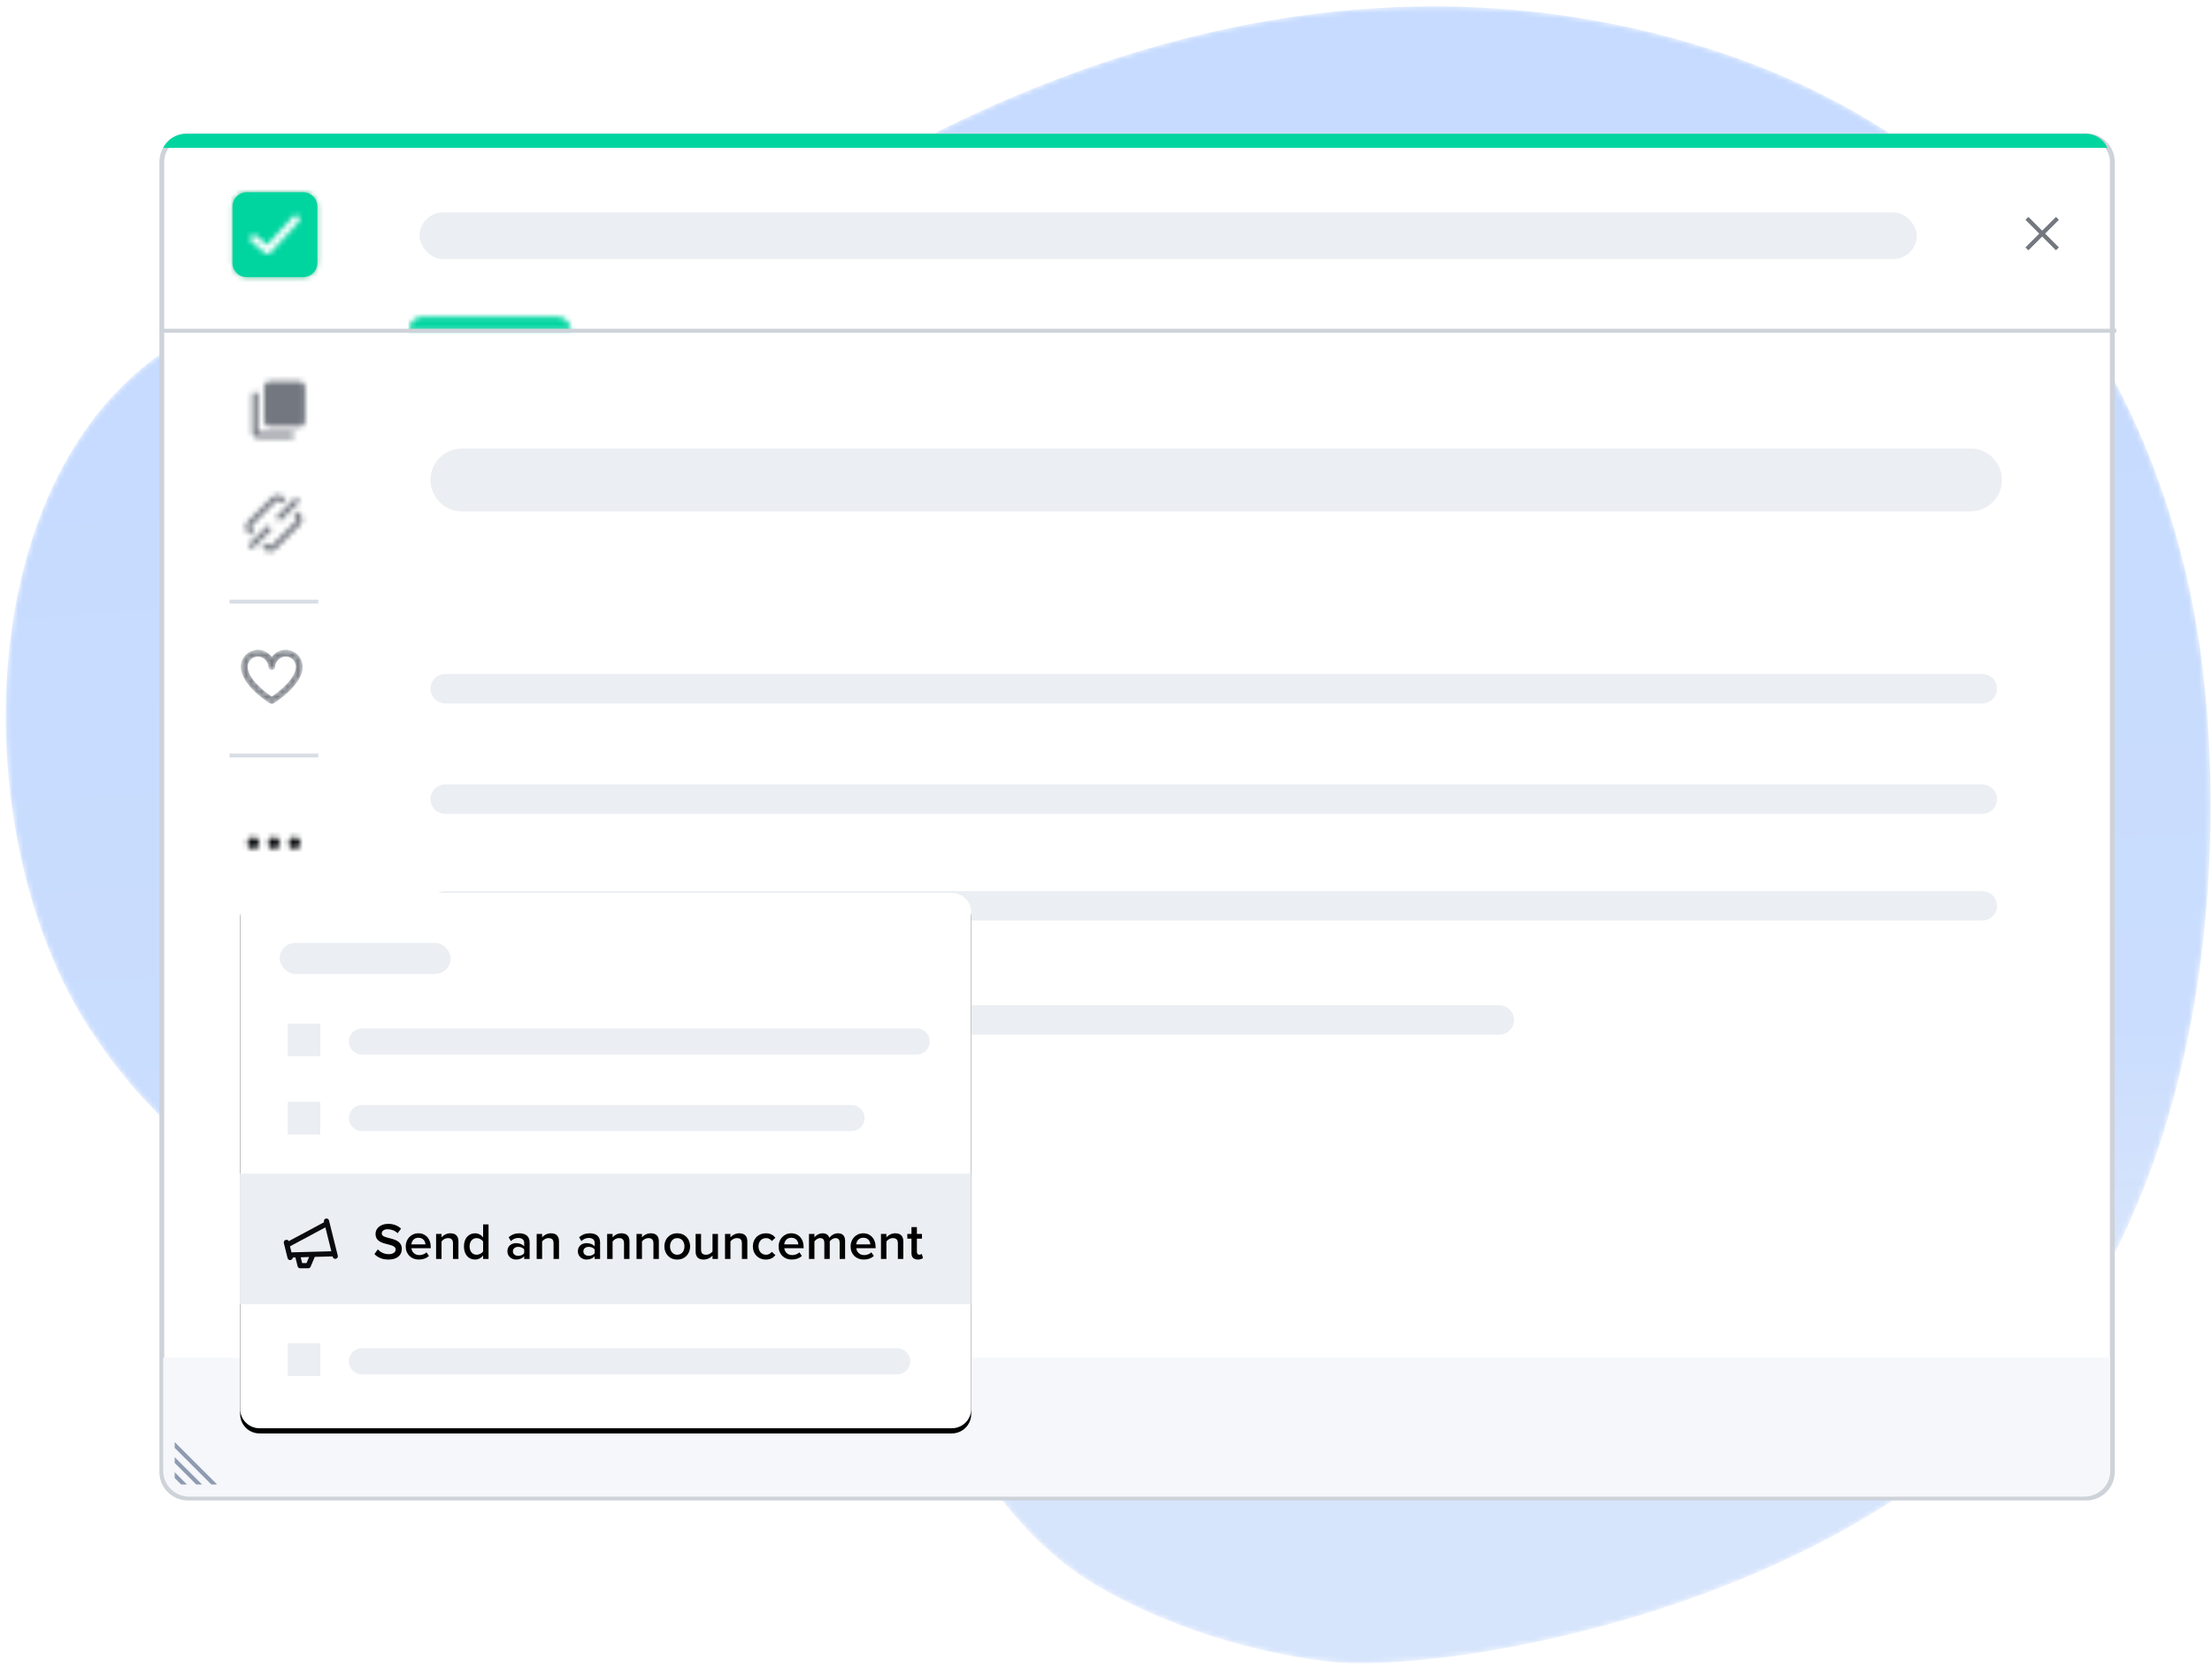 <svg width="427" height="322" viewBox="0 0 427 322" fill="none" xmlns="http://www.w3.org/2000/svg">
<mask id="mask0_113_1197" style="mask-type:alpha" maskUnits="userSpaceOnUse" x="1" y="1" width="426" height="321">
<path d="M151.072 42.739C172.687 28.654 244.183 -16.276 327.297 8.605C410.412 33.486 422.504 108.739 424.949 127C429.068 157.756 429.03 223.008 391.715 266.905C354.401 310.802 278.355 323.348 256.165 320.693C241.053 318.884 224.329 313.613 211.186 305.737C195.516 296.345 187.242 280.717 177.324 265.948C160.563 240.988 135.483 241.05 107.927 241.869C69.442 243.014 38.123 230.838 17.099 198.25C-10.889 154.868 -5.022 65.752 57.836 58.393C72.083 56.725 85.658 59.537 99.79 59.405" fill="white"/>
</mask>
<g mask="url(#mask0_113_1197)">
<path fill-rule="evenodd" clip-rule="evenodd" d="M327.297 8.605C244.183 -16.276 172.687 28.654 151.072 42.739C135.664 52.78 118.388 59.231 99.79 59.405C85.658 59.537 72.083 56.725 57.836 58.393C-5.022 65.752 -10.889 154.868 17.099 198.25C38.123 230.838 69.442 243.014 107.927 241.869C135.483 241.05 160.563 240.988 177.324 265.948C187.242 280.717 195.516 296.345 211.186 305.737C224.329 313.613 241.053 318.884 256.165 320.693C278.355 323.348 354.401 310.802 391.715 266.905C429.03 223.008 429.068 157.756 424.949 127C422.504 108.739 410.412 33.486 327.297 8.605Z" fill="url(#paint0_linear_113_1197)"/>
</g>
<path fill-rule="evenodd" clip-rule="evenodd" d="M36.28 289.156H402.718C405.502 289.156 407.758 286.9 407.758 284.116V31.24C407.758 28.456 405.502 26.2 402.718 26.2H36.28C33.496 26.2 31.24 28.456 31.24 31.24V284.116C31.24 286.9 33.496 289.156 36.28 289.156Z" fill="white" stroke="#CED2D9" stroke-width="0.933"/>
<path fill-rule="evenodd" clip-rule="evenodd" d="M32.009 64.456H406.882V31.24C406.882 28.456 404.626 26.2 401.842 26.2H37.049C34.266 26.2 32.009 28.456 32.009 31.24V64.456Z" fill="white"/>
<path fill-rule="evenodd" clip-rule="evenodd" d="M31.492 28.55H406.809C406.092 26.894 404.46 25.822 402.655 25.822H35.901C34.033 25.822 32.325 26.878 31.492 28.55Z" fill="#00D5A0"/>
<mask id="mask1_113_1197" style="mask-type:alpha" maskUnits="userSpaceOnUse" x="78" y="61" width="33" height="3">
<path d="M81.596 61.104C80.088 61.104 78.867 62.325 78.867 63.832H110.248C110.248 62.325 109.026 61.104 107.518 61.104H81.596Z" fill="white"/>
</mask>
<g mask="url(#mask1_113_1197)">
<path fill-rule="evenodd" clip-rule="evenodd" d="M78.83 67.386H117.315V57.553H78.83V67.386Z" fill="#00D5A0"/>
</g>
<path d="M31.24 63.833H408.146" stroke="#CED2D9" stroke-width="0.759" stroke-linecap="square"/>
<mask id="mask2_113_1197" style="mask-type:alpha" maskUnits="userSpaceOnUse" x="44" y="37" width="18" height="17">
<path d="M47.613 37.114C46.105 37.114 44.885 38.337 44.885 39.844V50.758C44.885 52.266 46.105 53.488 47.613 53.488H58.527C60.035 53.488 61.257 52.266 61.257 50.758V39.844C61.257 38.337 60.035 37.114 58.527 37.114H47.613Z" fill="white"/>
</mask>
<g mask="url(#mask2_113_1197)">
<path fill-rule="evenodd" clip-rule="evenodd" d="M41.332 57.039H64.809V33.562H41.332V57.039Z" fill="#4ABB8F"/>
</g>
<path fill-rule="evenodd" clip-rule="evenodd" d="M36.533 288.886H402.311C405.094 288.886 407.351 286.63 407.351 283.846V262.048H31.493V283.846C31.493 286.63 33.749 288.886 36.533 288.886Z" fill="#F5F7FA"/>
<path fill-rule="evenodd" clip-rule="evenodd" d="M33.721 279.466L40.798 286.535H41.917L33.721 278.349V279.466ZM33.721 282.376L37.884 286.535H39.003L33.721 281.26V282.376ZM33.721 285.288L34.969 286.535H36.088L33.721 284.171V285.288Z" fill="#8E9BB1"/>
<path fill-rule="evenodd" clip-rule="evenodd" d="M47.613 37.115H58.528C60.035 37.115 61.257 38.337 61.257 39.844V50.758C61.257 52.266 60.035 53.487 58.528 53.487H47.613C46.106 53.487 44.884 52.266 44.884 50.758V39.844C44.884 38.337 46.106 37.115 47.613 37.115Z" fill="#00D5A0"/>
<mask id="mask3_113_1197" style="mask-type:alpha" maskUnits="userSpaceOnUse" x="48" y="41" width="10" height="9">
<path d="M57.11 41.55C56.928 41.555 56.752 41.638 56.624 41.778C54.878 43.634 53.287 45.464 51.591 47.291L49.443 45.471C49.297 45.347 49.111 45.29 48.924 45.311C48.737 45.334 48.567 45.432 48.449 45.587C48.205 45.911 48.255 46.383 48.56 46.642L51.21 48.889C51.492 49.129 51.9 49.103 52.153 48.831C54.052 46.813 55.76 44.824 57.629 42.838C57.84 42.621 57.904 42.29 57.789 42.004C57.677 41.727 57.42 41.549 57.139 41.549C57.13 41.549 57.12 41.55 57.11 41.55Z" fill="white"/>
</mask>
<g mask="url(#mask3_113_1197)">
<path fill-rule="evenodd" clip-rule="evenodd" d="M44.743 52.604H61.397V37.997H44.743V52.604Z" fill="white"/>
</g>
<path fill-rule="evenodd" clip-rule="evenodd" d="M394.216 44.574L391.549 41.908L391.032 42.425L393.698 45.09L391.032 47.758L391.549 48.274L394.216 45.608L396.881 48.274L397.399 47.758L394.732 45.09L397.399 42.425L396.881 41.908L394.216 44.574Z" fill="#767576"/>
<path fill-rule="evenodd" clip-rule="evenodd" d="M394.216 44.574L391.549 41.908L391.032 42.425L393.698 45.09L391.032 47.758L391.549 48.274L394.216 45.608L396.881 48.274L397.399 47.758L394.732 45.09L397.399 42.425L396.881 41.908L394.216 44.574Z" fill="#737880"/>
<path fill-rule="evenodd" clip-rule="evenodd" d="M85.941 135.779H382.658C384.227 135.779 385.499 134.507 385.499 132.937C385.499 131.368 384.227 130.096 382.658 130.096H85.941C84.372 130.096 83.099 131.368 83.099 132.937C83.099 134.507 84.372 135.779 85.941 135.779Z" fill="#EBEEF2"/>
<path fill-rule="evenodd" clip-rule="evenodd" d="M89.166 98.704H380.38C383.73 98.704 386.446 95.987 386.446 92.637C386.446 89.286 383.73 86.57 380.38 86.57H89.166C85.816 86.57 83.099 89.286 83.099 92.637C83.099 95.987 85.816 98.704 89.166 98.704Z" fill="#EBEEF2"/>
<path fill-rule="evenodd" clip-rule="evenodd" d="M85.941 157.091H382.658C384.227 157.091 385.499 155.819 385.499 154.249C385.499 152.68 384.227 151.408 382.658 151.408H85.941C84.372 151.408 83.099 152.68 83.099 154.249C83.099 155.819 84.372 157.091 85.941 157.091Z" fill="#EBEEF2"/>
<path fill-rule="evenodd" clip-rule="evenodd" d="M85.941 177.693H382.658C384.227 177.693 385.499 176.421 385.499 174.852C385.499 173.282 384.227 172.01 382.658 172.01H85.941C84.372 172.01 83.099 173.282 83.099 174.852C83.099 176.421 84.372 177.693 85.941 177.693Z" fill="#EBEEF2"/>
<path fill-rule="evenodd" clip-rule="evenodd" d="M85.941 199.717H289.418C290.987 199.717 292.259 198.444 292.259 196.875C292.259 195.306 290.987 194.033 289.418 194.033H85.941C84.372 194.033 83.099 195.306 83.099 196.875C83.099 198.444 84.372 199.717 85.941 199.717Z" fill="#EBEEF2"/>
<path d="M61.063 145.824H44.691" stroke="#D9DEE5" stroke-width="0.759" stroke-linecap="square"/>
<path d="M61.063 116.128H44.691" stroke="#D9DEE5" stroke-width="0.759" stroke-linecap="square"/>
<mask id="mask4_113_1197" style="mask-type:alpha" maskUnits="userSpaceOnUse" x="48" y="73" width="11" height="12">
<path d="M52.106 73.622C51.479 73.622 50.968 74.112 50.968 74.714V81.262C50.968 81.864 51.479 82.353 52.106 82.353H57.79C58.417 82.353 58.927 81.864 58.927 81.262V74.714C58.927 74.168 58.358 73.622 57.79 73.622H52.106ZM52.106 81.262H57.79V74.714H52.106V81.262ZM48.694 75.805V83.445C48.694 84.047 49.204 84.537 49.831 84.537H56.653V83.445H49.831V75.805H48.694Z" fill="white"/>
</mask>
<g mask="url(#mask4_113_1197)">
<path fill-rule="evenodd" clip-rule="evenodd" d="M45.142 88.089H62.479V70.07H45.142V88.089Z" fill="#405880"/>
<path fill-rule="evenodd" clip-rule="evenodd" d="M43.437 89.311H64.042V68.705H43.437V89.311Z" fill="#737880"/>
</g>
<mask id="mask5_113_1197" style="mask-type:alpha" maskUnits="userSpaceOnUse" x="47" y="95" width="12" height="12">
<path d="M52.494 96.017L47.895 100.615C47.262 101.251 47.262 102.282 47.895 102.915L48.279 103.299L49.044 102.532L48.661 102.15C48.449 101.939 48.449 101.594 48.661 101.382L53.26 96.784C53.362 96.681 53.498 96.625 53.643 96.625C53.79 96.625 53.924 96.681 54.027 96.784L54.411 97.167L55.176 96.401L54.794 96.017C54.487 95.711 54.065 95.557 53.643 95.557C53.221 95.557 52.8 95.711 52.494 96.017ZM53.26 99.85L54.026 100.617L57.859 96.785L57.092 96.017L53.26 99.85ZM56.708 99.468L57.092 99.851C57.195 99.953 57.251 100.089 57.251 100.233C57.251 100.377 57.194 100.514 57.092 100.617L52.494 105.216C52.289 105.42 51.931 105.42 51.727 105.216L51.344 104.833L50.578 105.599L50.961 105.981C51.269 106.289 51.676 106.458 52.111 106.458C52.545 106.458 52.953 106.289 53.26 105.981L57.859 101.383C58.166 101.075 58.334 100.668 58.334 100.233C58.334 99.799 58.166 99.391 57.859 99.085L57.475 98.702L56.708 99.468ZM47.895 105.215L48.66 105.981L52.493 102.149L51.727 101.382L47.895 105.215Z" fill="white"/>
</mask>
<g mask="url(#mask5_113_1197)">
<path fill-rule="evenodd" clip-rule="evenodd" d="M43.868 110.01H61.887V92.005H43.868V110.01Z" fill="#767576"/>
<path fill-rule="evenodd" clip-rule="evenodd" d="M42.504 111.246H63.109V90.641H42.504V111.246Z" fill="#737880"/>
</g>
<mask id="mask6_113_1197" style="mask-type:alpha" maskUnits="userSpaceOnUse" x="47" y="161" width="11" height="3">
<path d="M56.052 161.935C55.609 162.378 55.609 163.099 56.052 163.542C56.497 163.986 57.217 163.986 57.661 163.542C58.105 163.099 58.105 162.378 57.661 161.935C57.438 161.713 57.148 161.602 56.856 161.602C56.565 161.602 56.275 161.713 56.052 161.935ZM52.074 161.935C51.629 162.378 51.629 163.099 52.074 163.542C52.517 163.986 53.236 163.986 53.681 163.542C54.126 163.099 54.126 162.378 53.681 161.935C53.459 161.713 53.168 161.602 52.877 161.602C52.587 161.602 52.295 161.713 52.074 161.935ZM48.094 161.935C47.649 162.378 47.649 163.099 48.094 163.542C48.539 163.986 49.258 163.986 49.702 163.542C50.146 163.099 50.146 162.378 49.702 161.935C49.48 161.713 49.189 161.602 48.898 161.602C48.607 161.602 48.316 161.713 48.094 161.935Z" fill="white"/>
</mask>
<g mask="url(#mask6_113_1197)">
<path fill-rule="evenodd" clip-rule="evenodd" d="M44.209 167.428H61.546V158.05H44.209V167.428Z" fill="#767576"/>
<path fill-rule="evenodd" clip-rule="evenodd" d="M42.504 172.97H63.109V152.365H42.504V172.97Z" fill="#090B0E"/>
</g>
<mask id="mask7_113_1197" style="mask-type:alpha" maskUnits="userSpaceOnUse" x="46" y="125" width="13" height="11">
<path d="M49.808 126.731C48.711 126.731 47.817 127.61 47.817 128.691C47.817 130.888 50.899 133.4 52.463 134.444C54.028 133.4 57.109 130.888 57.109 128.691C57.109 127.61 56.216 126.731 55.118 126.731C53.997 126.731 53.127 127.785 53.127 128.691C53.127 129.052 52.83 129.344 52.463 129.344C52.097 129.344 51.8 129.052 51.8 128.691C51.8 127.785 50.929 126.731 49.808 126.731ZM52.463 135.878C52.341 135.878 52.219 135.844 52.111 135.778C51.882 135.637 46.49 132.279 46.49 128.691C46.49 126.89 47.979 125.424 49.808 125.424C50.866 125.424 51.847 125.971 52.463 126.783C53.08 125.971 54.06 125.424 55.118 125.424C56.948 125.424 58.437 126.89 58.437 128.691C58.437 132.279 53.045 135.637 52.815 135.778C52.708 135.844 52.585 135.878 52.463 135.878Z" fill="white"/>
</mask>
<g mask="url(#mask7_113_1197)">
<path d="M49.808 126.731C48.711 126.731 47.817 127.61 47.817 128.691C47.817 130.888 50.899 133.4 52.463 134.444C54.028 133.4 57.109 130.888 57.109 128.691C57.109 127.61 56.216 126.731 55.118 126.731C53.997 126.731 53.127 127.785 53.127 128.691C53.127 129.052 52.83 129.344 52.463 129.344C52.097 129.344 51.8 129.052 51.8 128.691C51.8 127.785 50.929 126.731 49.808 126.731ZM52.463 135.878C52.341 135.878 52.219 135.844 52.111 135.778C51.882 135.637 46.49 132.279 46.49 128.691C46.49 126.89 47.979 125.424 49.808 125.424C50.866 125.424 51.847 125.971 52.463 126.783C53.08 125.971 54.06 125.424 55.118 125.424C56.948 125.424 58.437 126.89 58.437 128.691C58.437 132.279 53.045 135.637 52.815 135.778C52.708 135.844 52.585 135.878 52.463 135.878Z" fill="#737880"/>
</g>
<g filter="url(#filter0_d_113_1197)">
<path d="M183.747 172.36H50.093C48.032 172.36 46.36 174.032 46.36 176.093V271.947C46.36 274.009 48.032 275.68 50.093 275.68H183.747C185.809 275.68 187.48 274.009 187.48 271.947V176.093C187.48 174.032 185.809 172.36 183.747 172.36Z" fill="black"/>
</g>
<path d="M183.747 172.36H50.093C48.032 172.36 46.36 174.032 46.36 176.093V271.947C46.36 274.009 48.032 275.68 50.093 275.68H183.747C185.809 275.68 187.48 274.009 187.48 271.947V176.093C187.48 174.032 185.809 172.36 183.747 172.36Z" fill="white"/>
<path d="M57.191 186.925V181.58L59.339 186.242H60.084L62.236 181.545V186.925H62.946V180.751H61.865L59.713 185.417L57.557 180.751H56.481V186.925H57.191ZM66.487 187.009C66.802 187.009 67.093 186.954 67.362 186.843C67.632 186.733 67.864 186.581 68.059 186.387C68.255 186.193 68.408 185.963 68.52 185.697C68.632 185.431 68.688 185.143 68.688 184.835C68.688 184.526 68.632 184.239 68.52 183.975C68.408 183.71 68.255 183.481 68.059 183.287C67.864 183.093 67.632 182.941 67.362 182.83C67.093 182.72 66.802 182.665 66.487 182.665C66.172 182.665 65.881 182.72 65.614 182.83C65.346 182.941 65.114 183.093 64.917 183.287C64.72 183.481 64.567 183.71 64.456 183.975C64.346 184.239 64.291 184.526 64.291 184.835C64.291 185.143 64.346 185.431 64.456 185.697C64.567 185.963 64.72 186.193 64.917 186.387C65.114 186.581 65.346 186.733 65.614 186.843C65.881 186.954 66.172 187.009 66.487 187.009ZM66.487 186.391C66.269 186.391 66.068 186.352 65.883 186.275C65.698 186.197 65.537 186.089 65.4 185.95C65.263 185.812 65.156 185.648 65.078 185.459C65 185.269 64.961 185.061 64.961 184.835C64.961 184.611 65 184.404 65.078 184.213C65.156 184.022 65.263 183.858 65.4 183.721C65.537 183.584 65.698 183.477 65.883 183.399C66.068 183.321 66.269 183.282 66.487 183.282C66.702 183.282 66.902 183.321 67.089 183.399C67.276 183.477 67.437 183.584 67.574 183.721C67.711 183.858 67.818 184.022 67.896 184.213C67.974 184.404 68.013 184.611 68.013 184.835C68.013 185.061 67.974 185.269 67.896 185.459C67.818 185.648 67.711 185.812 67.574 185.95C67.437 186.089 67.276 186.197 67.089 186.275C66.902 186.352 66.702 186.391 66.487 186.391ZM70.571 186.925V184.588C70.571 184.391 70.599 184.212 70.654 184.052C70.71 183.892 70.787 183.755 70.886 183.642C70.984 183.529 71.102 183.441 71.239 183.379C71.376 183.318 71.526 183.287 71.691 183.287C71.814 183.287 71.94 183.301 72.068 183.329C72.196 183.357 72.311 183.399 72.414 183.454L72.573 182.806C72.461 182.756 72.343 182.72 72.218 182.698C72.093 182.676 71.956 182.665 71.805 182.665C71.547 182.665 71.312 182.723 71.1 182.839C70.888 182.955 70.71 183.121 70.566 183.335V182.749H69.914V186.925H70.571ZM75.192 187.009C75.345 187.009 75.497 186.999 75.647 186.978C75.797 186.957 75.943 186.921 76.085 186.87C76.228 186.818 76.368 186.751 76.507 186.667C76.645 186.583 76.778 186.48 76.908 186.356L76.555 185.906C76.376 186.071 76.175 186.2 75.953 186.292C75.731 186.385 75.491 186.431 75.232 186.431C75.044 186.431 74.865 186.402 74.696 186.345C74.527 186.288 74.377 186.202 74.244 186.087C74.112 185.972 74.003 185.831 73.918 185.662C73.833 185.493 73.778 185.295 73.755 185.068H77.102C77.111 184.995 77.115 184.913 77.115 184.821C77.112 184.504 77.061 184.213 76.963 183.948C76.865 183.684 76.729 183.457 76.555 183.267C76.382 183.077 76.175 182.93 75.936 182.824C75.696 182.718 75.435 182.665 75.153 182.665C74.856 182.665 74.581 182.719 74.328 182.826C74.075 182.933 73.856 183.082 73.671 183.274C73.486 183.465 73.341 183.693 73.237 183.959C73.132 184.225 73.08 184.519 73.08 184.839C73.08 185.163 73.132 185.457 73.237 185.723C73.341 185.989 73.487 186.218 73.673 186.409C73.86 186.6 74.083 186.748 74.341 186.852C74.6 186.957 74.884 187.009 75.192 187.009ZM76.445 184.535H73.764C73.79 184.347 73.841 184.174 73.916 184.017C73.991 183.859 74.086 183.724 74.202 183.611C74.319 183.498 74.455 183.41 74.612 183.346C74.77 183.283 74.945 183.252 75.139 183.252C75.316 183.252 75.48 183.282 75.631 183.342C75.783 183.402 75.915 183.488 76.028 183.6C76.141 183.712 76.234 183.847 76.306 184.006C76.378 184.164 76.424 184.341 76.445 184.535ZM83.646 187.013C84.105 187.013 84.529 186.935 84.919 186.777C85.308 186.62 85.645 186.401 85.928 186.12C86.212 185.839 86.434 185.505 86.594 185.117C86.755 184.729 86.835 184.303 86.835 183.838C86.835 183.376 86.755 182.951 86.594 182.561C86.434 182.172 86.212 181.837 85.928 181.556C85.645 181.275 85.308 181.056 84.919 180.899C84.529 180.741 84.105 180.663 83.646 180.663C83.188 180.663 82.764 180.741 82.374 180.899C81.984 181.056 81.648 181.275 81.364 181.556C81.081 181.837 80.859 182.172 80.698 182.561C80.538 182.951 80.458 183.376 80.458 183.838C80.458 184.303 80.538 184.729 80.698 185.117C80.859 185.505 81.081 185.839 81.364 186.12C81.648 186.401 81.984 186.62 82.374 186.777C82.764 186.935 83.188 187.013 83.646 187.013ZM83.646 186.33C83.299 186.33 82.978 186.269 82.681 186.149C82.384 186.028 82.126 185.859 81.907 185.642C81.688 185.424 81.516 185.162 81.391 184.855C81.266 184.547 81.203 184.208 81.203 183.838C81.203 183.468 81.266 183.129 81.391 182.822C81.516 182.514 81.688 182.252 81.907 182.034C82.126 181.817 82.384 181.648 82.681 181.527C82.978 181.407 83.299 181.346 83.646 181.346C83.993 181.346 84.316 181.407 84.614 181.527C84.913 181.648 85.171 181.817 85.391 182.034C85.61 182.252 85.781 182.514 85.906 182.822C86.031 183.129 86.094 183.468 86.094 183.838C86.094 184.208 86.031 184.547 85.906 184.855C85.781 185.162 85.61 185.424 85.391 185.642C85.171 185.859 84.913 186.028 84.614 186.149C84.316 186.269 83.993 186.33 83.646 186.33ZM88.806 188.689V186.308C88.974 186.519 89.182 186.689 89.432 186.817C89.682 186.945 89.981 187.009 90.328 187.009C90.621 187.009 90.895 186.954 91.148 186.846C91.401 186.737 91.621 186.586 91.809 186.394C91.997 186.201 92.145 185.972 92.252 185.706C92.36 185.44 92.413 185.149 92.413 184.835C92.413 184.523 92.36 184.234 92.252 183.968C92.145 183.702 91.997 183.473 91.809 183.28C91.621 183.088 91.401 182.937 91.148 182.828C90.895 182.719 90.621 182.665 90.328 182.665C89.981 182.665 89.682 182.729 89.432 182.857C89.182 182.985 88.974 183.155 88.806 183.366V182.749H88.145V188.689H88.806ZM90.248 186.391C90.031 186.391 89.831 186.352 89.648 186.272C89.466 186.193 89.309 186.084 89.179 185.946C89.048 185.808 88.946 185.643 88.872 185.452C88.799 185.261 88.762 185.055 88.762 184.835C88.762 184.614 88.799 184.409 88.872 184.22C88.946 184.03 89.048 183.866 89.179 183.728C89.309 183.59 89.466 183.481 89.648 183.401C89.831 183.322 90.031 183.282 90.248 183.282C90.469 183.282 90.671 183.323 90.855 183.404C91.038 183.485 91.196 183.595 91.326 183.737C91.457 183.878 91.559 184.042 91.631 184.231C91.703 184.419 91.739 184.62 91.739 184.835C91.739 185.052 91.703 185.255 91.631 185.443C91.559 185.631 91.458 185.796 91.329 185.937C91.199 186.078 91.043 186.189 90.859 186.27C90.675 186.351 90.472 186.391 90.248 186.391ZM95.403 187.009C95.662 187.009 95.894 186.97 96.098 186.892C96.302 186.814 96.484 186.715 96.643 186.594L96.334 186.096C96.21 186.184 96.074 186.255 95.924 186.31C95.774 186.364 95.618 186.391 95.456 186.391C95.336 186.391 95.225 186.373 95.123 186.336C95.022 186.3 94.934 186.243 94.861 186.167C94.787 186.09 94.73 185.993 94.689 185.875C94.648 185.758 94.627 185.617 94.627 185.452V183.344H96.431V182.749H94.627V181.421H93.97V182.749H93.057V183.344H93.97V185.465C93.97 185.727 94.002 185.955 94.067 186.149C94.132 186.343 94.226 186.504 94.349 186.632C94.473 186.76 94.623 186.854 94.799 186.916C94.976 186.978 95.177 187.009 95.403 187.009ZM97.921 181.73C97.986 181.73 98.047 181.718 98.105 181.695C98.162 181.671 98.211 181.639 98.252 181.598C98.293 181.557 98.326 181.508 98.352 181.452C98.376 181.396 98.389 181.335 98.389 181.267C98.389 181.202 98.376 181.141 98.352 181.084C98.326 181.027 98.293 180.977 98.252 180.934C98.211 180.891 98.162 180.858 98.105 180.835C98.047 180.811 97.986 180.8 97.921 180.8C97.789 180.8 97.679 180.844 97.591 180.934C97.503 181.024 97.459 181.135 97.459 181.267C97.459 181.399 97.503 181.51 97.591 181.598C97.679 181.686 97.789 181.73 97.921 181.73ZM98.252 186.925V182.749H97.591V186.925H98.252ZM101.674 187.009C101.989 187.009 102.281 186.954 102.55 186.843C102.819 186.733 103.051 186.581 103.247 186.387C103.442 186.193 103.596 185.963 103.707 185.697C103.819 185.431 103.875 185.143 103.875 184.835C103.875 184.526 103.819 184.239 103.707 183.975C103.596 183.71 103.442 183.481 103.247 183.287C103.051 183.093 102.819 182.941 102.55 182.83C102.281 182.72 101.989 182.665 101.674 182.665C101.36 182.665 101.069 182.72 100.801 182.83C100.534 182.941 100.301 183.093 100.104 183.287C99.907 183.481 99.754 183.71 99.644 183.975C99.533 184.239 99.478 184.526 99.478 184.835C99.478 185.143 99.533 185.431 99.644 185.697C99.754 185.963 99.907 186.193 100.104 186.387C100.301 186.581 100.534 186.733 100.801 186.843C101.069 186.954 101.36 187.009 101.674 187.009ZM101.674 186.391C101.457 186.391 101.256 186.352 101.07 186.275C100.885 186.197 100.724 186.089 100.587 185.95C100.451 185.812 100.343 185.648 100.265 185.459C100.188 185.269 100.149 185.061 100.149 184.835C100.149 184.611 100.188 184.404 100.265 184.213C100.343 184.022 100.451 183.858 100.587 183.721C100.724 183.584 100.885 183.477 101.07 183.399C101.256 183.321 101.457 183.282 101.674 183.282C101.889 183.282 102.09 183.321 102.276 183.399C102.463 183.477 102.625 183.584 102.762 183.721C102.898 183.858 103.006 184.022 103.083 184.213C103.161 184.404 103.2 184.611 103.2 184.835C103.2 185.061 103.161 185.269 103.083 185.459C103.006 185.648 102.898 185.812 102.762 185.95C102.625 186.089 102.463 186.197 102.276 186.275C102.09 186.352 101.889 186.391 101.674 186.391ZM105.763 186.925V184.57C105.763 184.373 105.796 184.195 105.864 184.036C105.932 183.878 106.023 183.743 106.14 183.633C106.256 183.523 106.391 183.438 106.545 183.379C106.7 183.321 106.865 183.291 107.041 183.291C107.427 183.291 107.724 183.401 107.932 183.622C108.141 183.842 108.245 184.153 108.245 184.552V186.925H108.902V184.336C108.902 184.084 108.86 183.854 108.775 183.648C108.689 183.443 108.57 183.267 108.417 183.121C108.264 182.976 108.081 182.863 107.868 182.784C107.655 182.705 107.419 182.665 107.16 182.665C107.031 182.665 106.902 182.677 106.772 182.7C106.643 182.724 106.517 182.763 106.393 182.817C106.27 182.872 106.154 182.942 106.045 183.029C105.936 183.116 105.839 183.221 105.754 183.344V182.749H105.101V186.925H105.763ZM111.756 187.004C112.038 187.004 112.292 186.974 112.519 186.914C112.745 186.854 112.938 186.768 113.096 186.656C113.255 186.544 113.378 186.409 113.465 186.25C113.551 186.092 113.595 185.912 113.595 185.712C113.595 185.371 113.472 185.107 113.226 184.919C112.981 184.73 112.636 184.607 112.192 184.548L111.698 184.486C111.422 184.454 111.211 184.392 111.066 184.301C110.92 184.21 110.847 184.076 110.847 183.9C110.847 183.8 110.871 183.709 110.918 183.626C110.965 183.544 111.032 183.475 111.118 183.419C111.205 183.363 111.309 183.32 111.429 183.289C111.55 183.258 111.685 183.243 111.835 183.243C111.976 183.243 112.114 183.254 112.25 183.278C112.385 183.302 112.512 183.332 112.631 183.371C112.75 183.409 112.858 183.451 112.955 183.496C113.052 183.542 113.135 183.588 113.202 183.635L113.489 183.124C113.286 182.988 113.041 182.879 112.755 182.795C112.468 182.711 112.16 182.669 111.831 182.669C111.581 182.669 111.353 182.698 111.147 182.755C110.941 182.813 110.766 182.896 110.62 183.005C110.475 183.113 110.362 183.246 110.283 183.404C110.203 183.561 110.164 183.738 110.164 183.935C110.164 184.247 110.275 184.502 110.499 184.702C110.722 184.902 111.071 185.032 111.544 185.09L112.042 185.148C112.339 185.183 112.559 185.251 112.702 185.353C112.844 185.454 112.916 185.589 112.916 185.756C112.916 185.977 112.812 186.144 112.605 186.259C112.397 186.374 112.117 186.431 111.765 186.431C111.588 186.431 111.429 186.419 111.286 186.396C111.143 186.372 111.013 186.339 110.896 186.297C110.778 186.254 110.672 186.205 110.578 186.151C110.484 186.097 110.397 186.039 110.318 185.977L110.014 186.471C110.146 186.571 110.286 186.655 110.433 186.722C110.58 186.79 110.729 186.845 110.88 186.888C111.032 186.93 111.182 186.96 111.33 186.978C111.479 186.996 111.62 187.004 111.756 187.004Z" fill="#090B0E"/>
<path d="M176.967 198.505H69.867C68.475 198.505 67.347 199.633 67.347 201.025C67.347 202.417 68.475 203.545 69.867 203.545H176.967C178.359 203.545 179.487 202.417 179.487 201.025C179.487 199.633 178.359 198.505 176.967 198.505Z" fill="#EBEEF2"/>
<path d="M61.844 197.572H55.544V203.872H61.844V197.572Z" fill="#EBEEF2"/>
<path d="M61.844 212.68H55.544V218.98H61.844V212.68Z" fill="#EBEEF2"/>
<path d="M61.844 259.3H55.544V265.6H61.844V259.3Z" fill="#EBEEF2"/>
<path d="M164.367 213.287H69.867C68.475 213.287 67.347 214.415 67.347 215.807C67.347 217.199 68.475 218.327 69.867 218.327H164.367C165.759 218.327 166.887 217.199 166.887 215.807C166.887 214.415 165.759 213.287 164.367 213.287Z" fill="#EBEEF2"/>
<path d="M173.187 260.233H69.867C68.475 260.233 67.347 261.362 67.347 262.753C67.347 264.145 68.475 265.273 69.867 265.273H173.187C174.579 265.273 175.707 264.145 175.707 262.753C175.707 261.362 174.579 260.233 173.187 260.233Z" fill="#EBEEF2"/>
<path d="M187.43 226.54H46.31V251.74H187.43V226.54Z" fill="#EBEEF2"/>
<path d="M72.384 242.552C72.74 242.552 73.077 242.51 73.395 242.425C73.713 242.34 73.991 242.214 74.229 242.047C74.467 241.88 74.655 241.673 74.794 241.425C74.932 241.178 75.002 240.891 75.002 240.563C75.002 240.276 74.945 240.031 74.832 239.826C74.718 239.621 74.567 239.45 74.378 239.313C74.189 239.176 73.97 239.069 73.721 238.992C73.472 238.915 73.211 238.859 72.937 238.824L72.308 238.749C71.792 238.689 71.408 238.572 71.158 238.399C70.907 238.226 70.782 237.985 70.782 237.676C70.782 237.49 70.825 237.323 70.91 237.175C70.995 237.027 71.113 236.902 71.264 236.8C71.415 236.697 71.596 236.619 71.805 236.563C72.015 236.508 72.244 236.481 72.493 236.481C72.893 236.481 73.258 236.538 73.589 236.653C73.92 236.768 74.219 236.917 74.487 237.1L74.874 236.485C74.723 236.378 74.561 236.281 74.387 236.192C74.214 236.104 74.03 236.029 73.835 235.966C73.639 235.903 73.431 235.853 73.209 235.817C72.986 235.781 72.749 235.763 72.497 235.763C72.151 235.763 71.826 235.806 71.522 235.892C71.218 235.979 70.952 236.106 70.725 236.273C70.499 236.44 70.32 236.645 70.189 236.887C70.058 237.13 69.993 237.408 69.993 237.723C69.993 237.997 70.042 238.237 70.14 238.442C70.237 238.646 70.373 238.82 70.546 238.961C70.719 239.103 70.925 239.216 71.163 239.299C71.4 239.383 71.661 239.44 71.945 239.472L72.611 239.547C73.134 239.607 73.531 239.722 73.804 239.892C74.076 240.062 74.213 240.308 74.213 240.629C74.213 240.828 74.165 241.002 74.071 241.151C73.976 241.301 73.846 241.426 73.681 241.527C73.516 241.628 73.321 241.704 73.097 241.756C72.874 241.808 72.634 241.834 72.379 241.834C72.165 241.834 71.952 241.814 71.741 241.773C71.53 241.732 71.329 241.677 71.139 241.61C70.948 241.542 70.773 241.464 70.612 241.376C70.451 241.288 70.314 241.195 70.201 241.097L69.785 241.702C69.94 241.831 70.118 241.948 70.319 242.051C70.521 242.155 70.734 242.244 70.959 242.318C71.185 242.392 71.418 242.45 71.661 242.491C71.904 242.532 72.145 242.552 72.384 242.552ZM78.371 242.552C78.534 242.552 78.697 242.541 78.857 242.519C79.018 242.497 79.175 242.459 79.327 242.404C79.48 242.348 79.63 242.276 79.779 242.186C79.927 242.096 80.07 241.985 80.209 241.853L79.831 241.371C79.638 241.547 79.423 241.685 79.186 241.785C78.948 241.884 78.69 241.933 78.413 241.933C78.212 241.933 78.02 241.903 77.839 241.841C77.658 241.78 77.496 241.688 77.355 241.565C77.213 241.442 77.096 241.29 77.005 241.109C76.914 240.928 76.855 240.716 76.83 240.473H80.416C80.426 240.395 80.431 240.306 80.431 240.209C80.427 239.869 80.373 239.557 80.268 239.273C80.162 238.99 80.016 238.746 79.831 238.543C79.645 238.34 79.423 238.182 79.167 238.068C78.91 237.955 78.63 237.898 78.328 237.898C78.01 237.898 77.715 237.956 77.444 238.071C77.174 238.186 76.939 238.346 76.74 238.55C76.542 238.755 76.387 239 76.275 239.285C76.163 239.57 76.107 239.884 76.107 240.228C76.107 240.574 76.163 240.89 76.275 241.175C76.387 241.46 76.543 241.705 76.743 241.91C76.943 242.114 77.181 242.273 77.459 242.385C77.736 242.496 78.04 242.552 78.371 242.552ZM79.712 239.902H76.84C76.868 239.7 76.922 239.515 77.003 239.346C77.083 239.178 77.185 239.033 77.31 238.912C77.434 238.79 77.581 238.696 77.749 238.628C77.918 238.561 78.106 238.527 78.314 238.527C78.503 238.527 78.678 238.559 78.841 238.624C79.003 238.688 79.145 238.78 79.266 238.9C79.387 239.02 79.486 239.165 79.564 239.335C79.641 239.505 79.69 239.694 79.712 239.902ZM82.453 242.463V239.939C82.453 239.728 82.489 239.538 82.562 239.368C82.634 239.198 82.733 239.053 82.857 238.935C82.981 238.817 83.126 238.727 83.292 238.664C83.457 238.601 83.634 238.569 83.823 238.569C84.236 238.569 84.554 238.687 84.778 238.924C85.001 239.16 85.113 239.492 85.113 239.921V242.463H85.817V239.689C85.817 239.418 85.772 239.172 85.68 238.952C85.589 238.731 85.461 238.543 85.297 238.387C85.134 238.231 84.938 238.111 84.709 238.026C84.481 237.941 84.228 237.898 83.951 237.898C83.812 237.898 83.674 237.911 83.535 237.936C83.396 237.961 83.261 238.003 83.129 238.061C82.996 238.12 82.872 238.195 82.755 238.288C82.639 238.381 82.535 238.494 82.444 238.626V237.988H81.744V242.463H82.453ZM89.314 242.552C89.685 242.552 90.006 242.484 90.275 242.347C90.544 242.21 90.769 242.026 90.948 241.796V242.463H91.653V235.659H90.948V238.654C90.769 238.427 90.544 238.245 90.275 238.106C90.006 237.968 89.685 237.898 89.314 237.898C88.999 237.898 88.705 237.956 88.432 238.073C88.16 238.19 87.924 238.351 87.724 238.557C87.524 238.764 87.366 239.009 87.251 239.294C87.136 239.58 87.079 239.889 87.079 240.223C87.079 240.56 87.136 240.871 87.251 241.156C87.366 241.441 87.524 241.687 87.724 241.893C87.924 242.1 88.16 242.261 88.432 242.378C88.705 242.494 88.999 242.552 89.314 242.552ZM89.399 241.891C89.162 241.891 88.946 241.848 88.749 241.761C88.552 241.674 88.383 241.555 88.241 241.404C88.099 241.253 87.99 241.077 87.913 240.875C87.835 240.673 87.797 240.456 87.797 240.223C87.797 239.993 87.835 239.777 87.913 239.576C87.99 239.374 88.099 239.198 88.239 239.046C88.379 238.895 88.547 238.776 88.744 238.69C88.941 238.603 89.159 238.56 89.399 238.56C89.632 238.56 89.846 238.602 90.041 238.687C90.237 238.772 90.404 238.889 90.544 239.037C90.685 239.185 90.794 239.361 90.873 239.564C90.952 239.767 90.991 239.987 90.991 240.223C90.991 240.459 90.952 240.68 90.873 240.884C90.794 241.089 90.685 241.266 90.544 241.414C90.404 241.562 90.237 241.678 90.041 241.763C89.846 241.848 89.632 241.891 89.399 241.891ZM97.724 242.552C98.096 242.552 98.416 242.484 98.686 242.347C98.955 242.21 99.179 242.026 99.359 241.796V242.463H100.063V237.988H99.359V238.654C99.179 238.427 98.955 238.245 98.686 238.106C98.416 237.968 98.096 237.898 97.724 237.898C97.409 237.898 97.115 237.956 96.843 238.073C96.57 238.19 96.334 238.351 96.134 238.557C95.934 238.764 95.777 239.009 95.662 239.294C95.547 239.58 95.489 239.889 95.489 240.223C95.489 240.56 95.547 240.871 95.662 241.156C95.777 241.441 95.934 241.687 96.134 241.893C96.334 242.1 96.57 242.261 96.843 242.378C97.115 242.494 97.409 242.552 97.724 242.552ZM97.809 241.891C97.573 241.891 97.356 241.848 97.159 241.761C96.963 241.674 96.793 241.555 96.652 241.404C96.51 241.253 96.4 241.077 96.323 240.875C96.246 240.673 96.207 240.456 96.207 240.223C96.207 239.993 96.246 239.777 96.323 239.576C96.4 239.374 96.509 239.198 96.649 239.046C96.789 238.895 96.958 238.776 97.155 238.69C97.352 238.603 97.57 238.56 97.809 238.56C98.042 238.56 98.257 238.602 98.452 238.687C98.647 238.772 98.815 238.889 98.955 239.037C99.095 239.185 99.205 239.361 99.283 239.564C99.362 239.767 99.401 239.987 99.401 240.223C99.401 240.459 99.362 240.68 99.283 240.884C99.205 241.089 99.095 241.266 98.955 241.414C98.815 241.562 98.647 241.678 98.452 241.763C98.257 241.848 98.042 241.891 97.809 241.891ZM105.128 242.463V239.495H105.913L108.823 242.463H109.858L106.546 239.094L109.655 235.848H108.672L105.927 238.777H105.128V235.848H104.367V242.463H105.128ZM111.507 242.463V239.939C111.507 239.728 111.543 239.538 111.616 239.368C111.688 239.198 111.787 239.053 111.911 238.935C112.035 238.817 112.18 238.727 112.346 238.664C112.511 238.601 112.688 238.569 112.877 238.569C113.29 238.569 113.608 238.687 113.832 238.924C114.055 239.16 114.167 239.492 114.167 239.921V242.463H114.871V239.689C114.871 239.418 114.825 239.172 114.734 238.952C114.643 238.731 114.515 238.543 114.351 238.387C114.188 238.231 113.992 238.111 113.763 238.026C113.535 237.941 113.282 237.898 113.005 237.898C112.866 237.898 112.728 237.911 112.589 237.936C112.45 237.961 112.315 238.003 112.183 238.061C112.05 238.12 111.926 238.195 111.809 238.288C111.693 238.381 111.589 238.494 111.498 238.626V237.988H110.798V242.463H111.507ZM118.486 242.552C118.823 242.552 119.135 242.493 119.424 242.375C119.712 242.257 119.961 242.094 120.17 241.886C120.38 241.678 120.544 241.432 120.664 241.147C120.784 240.862 120.844 240.554 120.844 240.223C120.844 239.892 120.784 239.585 120.664 239.302C120.544 239.018 120.38 238.772 120.17 238.564C119.961 238.357 119.712 238.194 119.424 238.075C119.135 237.957 118.823 237.898 118.486 237.898C118.149 237.898 117.837 237.957 117.55 238.075C117.264 238.194 117.015 238.357 116.804 238.564C116.593 238.772 116.428 239.018 116.31 239.302C116.192 239.585 116.133 239.892 116.133 240.223C116.133 240.554 116.192 240.862 116.31 241.147C116.428 241.432 116.593 241.678 116.804 241.886C117.015 242.094 117.264 242.257 117.55 242.375C117.837 242.493 118.149 242.552 118.486 242.552ZM118.486 241.891C118.253 241.891 118.037 241.849 117.838 241.766C117.64 241.682 117.468 241.566 117.321 241.418C117.175 241.27 117.06 241.095 116.976 240.892C116.893 240.688 116.851 240.465 116.851 240.223C116.851 239.984 116.893 239.761 116.976 239.557C117.06 239.352 117.175 239.176 117.321 239.03C117.468 238.883 117.64 238.768 117.838 238.685C118.037 238.601 118.253 238.56 118.486 238.56C118.716 238.56 118.931 238.601 119.131 238.685C119.331 238.768 119.504 238.883 119.651 239.03C119.797 239.176 119.912 239.352 119.995 239.557C120.079 239.761 120.121 239.984 120.121 240.223C120.121 240.465 120.079 240.688 119.995 240.892C119.912 241.095 119.797 241.27 119.651 241.418C119.504 241.566 119.331 241.682 119.131 241.766C118.931 241.849 118.716 241.891 118.486 241.891ZM123.981 242.463L125.313 238.744L126.651 242.463H127.487L129.141 237.988H128.408L127.062 241.73L125.72 237.988H124.926L123.594 241.725L122.256 237.988H121.505L123.159 242.463H123.981ZM130.889 242.463V235.659H130.18V242.463H130.889ZM134.466 242.552C134.63 242.552 134.792 242.541 134.952 242.519C135.113 242.497 135.27 242.459 135.423 242.404C135.575 242.348 135.726 242.276 135.874 242.186C136.022 242.096 136.165 241.985 136.304 241.853L135.926 241.371C135.734 241.547 135.519 241.685 135.281 241.785C135.043 241.884 134.785 241.933 134.508 241.933C134.307 241.933 134.115 241.903 133.934 241.841C133.753 241.78 133.592 241.688 133.45 241.565C133.308 241.442 133.192 241.29 133.1 241.109C133.009 240.928 132.951 240.716 132.925 240.473H136.512C136.521 240.395 136.526 240.306 136.526 240.209C136.523 239.869 136.468 239.557 136.363 239.273C136.257 238.99 136.112 238.746 135.926 238.543C135.74 238.34 135.519 238.182 135.262 238.068C135.005 237.955 134.726 237.898 134.423 237.898C134.105 237.898 133.811 237.956 133.54 238.071C133.269 238.186 133.034 238.346 132.836 238.55C132.637 238.755 132.482 239 132.37 239.285C132.258 239.57 132.202 239.884 132.202 240.228C132.202 240.574 132.258 240.89 132.37 241.175C132.482 241.46 132.638 241.705 132.838 241.91C133.038 242.114 133.277 242.273 133.554 242.385C133.831 242.496 134.135 242.552 134.466 242.552ZM135.808 239.902H132.935C132.963 239.7 133.018 239.515 133.098 239.346C133.178 239.178 133.281 239.033 133.405 238.912C133.529 238.79 133.676 238.696 133.844 238.628C134.013 238.561 134.201 238.527 134.409 238.527C134.598 238.527 134.774 238.559 134.936 238.624C135.098 238.688 135.24 238.78 135.361 238.9C135.482 239.02 135.582 239.165 135.659 239.335C135.736 239.505 135.786 239.694 135.808 239.902ZM139.734 242.552C140.106 242.552 140.426 242.484 140.696 242.347C140.965 242.21 141.189 242.026 141.369 241.796V242.463H142.073V235.659H141.369V238.654C141.189 238.427 140.965 238.245 140.696 238.106C140.426 237.968 140.106 237.898 139.734 237.898C139.419 237.898 139.125 237.956 138.853 238.073C138.58 238.19 138.344 238.351 138.144 238.557C137.944 238.764 137.787 239.009 137.672 239.294C137.557 239.58 137.499 239.889 137.499 240.223C137.499 240.56 137.557 240.871 137.672 241.156C137.787 241.441 137.944 241.687 138.144 241.893C138.344 242.1 138.58 242.261 138.853 242.378C139.125 242.494 139.419 242.552 139.734 242.552ZM139.819 241.891C139.583 241.891 139.366 241.848 139.169 241.761C138.973 241.674 138.803 241.555 138.662 241.404C138.52 241.253 138.41 241.077 138.333 240.875C138.256 240.673 138.217 240.456 138.217 240.223C138.217 239.993 138.256 239.777 138.333 239.576C138.41 239.374 138.519 239.198 138.659 239.046C138.799 238.895 138.968 238.776 139.165 238.69C139.362 238.603 139.58 238.56 139.819 238.56C140.052 238.56 140.266 238.602 140.462 238.687C140.657 238.772 140.825 238.889 140.965 239.037C141.105 239.185 141.215 239.361 141.293 239.564C141.372 239.767 141.411 239.987 141.411 240.223C141.411 240.459 141.372 240.68 141.293 240.884C141.215 241.089 141.105 241.266 140.965 241.414C140.825 241.562 140.657 241.678 140.462 241.763C140.266 241.848 140.052 241.891 139.819 241.891ZM145.541 244.423C145.888 244.423 146.206 244.374 146.496 244.275C146.785 244.175 147.035 244.03 147.245 243.838C147.454 243.645 147.617 243.408 147.734 243.126C147.85 242.845 147.908 242.521 147.908 242.155V237.988H147.2V238.659C147.03 238.426 146.811 238.241 146.545 238.104C146.279 237.967 145.965 237.898 145.603 237.898C145.288 237.898 144.995 237.954 144.726 238.066C144.457 238.178 144.223 238.334 144.024 238.536C143.826 238.738 143.67 238.979 143.557 239.261C143.443 239.543 143.387 239.853 143.387 240.19C143.387 240.53 143.443 240.84 143.557 241.121C143.67 241.401 143.826 241.643 144.024 241.846C144.223 242.049 144.457 242.207 144.726 242.318C144.995 242.43 145.288 242.486 145.603 242.486C145.965 242.486 146.279 242.418 146.545 242.283C146.811 242.148 147.03 241.962 147.2 241.725V242.184C147.2 242.445 147.159 242.675 147.077 242.874C146.995 243.072 146.881 243.239 146.734 243.374C146.588 243.51 146.413 243.612 146.21 243.679C146.007 243.747 145.784 243.781 145.541 243.781C145.236 243.781 144.951 243.734 144.686 243.639C144.421 243.545 144.182 243.417 143.968 243.256L143.656 243.823C143.769 243.918 143.898 244.002 144.041 244.076C144.184 244.15 144.338 244.213 144.502 244.265C144.665 244.317 144.835 244.357 145.01 244.383C145.184 244.41 145.362 244.423 145.541 244.423ZM145.683 241.825C145.447 241.825 145.231 241.782 145.036 241.697C144.84 241.612 144.674 241.496 144.537 241.347C144.4 241.199 144.294 241.026 144.218 240.828C144.143 240.629 144.105 240.417 144.105 240.19C144.105 239.963 144.143 239.751 144.218 239.554C144.294 239.357 144.4 239.185 144.537 239.037C144.674 238.889 144.84 238.772 145.036 238.687C145.231 238.602 145.447 238.56 145.683 238.56C145.913 238.56 146.125 238.601 146.318 238.685C146.512 238.768 146.678 238.883 146.817 239.03C146.955 239.176 147.064 239.349 147.143 239.547C147.222 239.746 147.261 239.96 147.261 240.19C147.261 240.423 147.222 240.639 147.143 240.837C147.064 241.036 146.955 241.208 146.817 241.355C146.678 241.501 146.512 241.616 146.318 241.699C146.125 241.783 145.913 241.825 145.683 241.825ZM151.485 242.552C151.649 242.552 151.811 242.541 151.972 242.519C152.133 242.497 152.289 242.459 152.442 242.404C152.595 242.348 152.745 242.276 152.893 242.186C153.041 242.096 153.185 241.985 153.323 241.853L152.945 241.371C152.753 241.547 152.538 241.685 152.3 241.785C152.062 241.884 151.805 241.933 151.528 241.933C151.326 241.933 151.135 241.903 150.954 241.841C150.773 241.78 150.611 241.688 150.469 241.565C150.328 241.442 150.211 241.29 150.12 241.109C150.028 240.928 149.97 240.716 149.945 240.473H153.531C153.541 240.395 153.545 240.306 153.545 240.209C153.542 239.869 153.488 239.557 153.382 239.273C153.277 238.99 153.131 238.746 152.945 238.543C152.759 238.34 152.538 238.182 152.281 238.068C152.025 237.955 151.745 237.898 151.443 237.898C151.125 237.898 150.83 237.956 150.559 238.071C150.288 238.186 150.054 238.346 149.855 238.55C149.657 238.755 149.501 239 149.39 239.285C149.278 239.57 149.222 239.884 149.222 240.228C149.222 240.574 149.278 240.89 149.39 241.175C149.501 241.46 149.657 241.705 149.857 241.91C150.057 242.114 150.296 242.273 150.573 242.385C150.85 242.496 151.154 242.552 151.485 242.552ZM152.827 239.902H149.954C149.983 239.7 150.037 239.515 150.117 239.346C150.198 239.178 150.3 239.033 150.424 238.912C150.549 238.79 150.695 238.696 150.864 238.628C151.032 238.561 151.221 238.527 151.428 238.527C151.617 238.527 151.793 238.559 151.955 238.624C152.118 238.688 152.259 238.78 152.381 238.9C152.502 239.02 152.601 239.165 152.678 239.335C152.755 239.505 152.805 239.694 152.827 239.902ZM157.373 242.463L158.119 240.62H161.394L162.145 242.463H162.957L160.241 235.848H159.3L156.583 242.463H157.373ZM161.105 239.902H158.412L159.759 236.599L161.105 239.902ZM164.663 242.463V235.659H163.954V242.463H164.663ZM168.24 242.552C168.404 242.552 168.566 242.541 168.727 242.519C168.887 242.497 169.044 242.459 169.197 242.404C169.35 242.348 169.5 242.276 169.648 242.186C169.796 242.096 169.939 241.985 170.078 241.853L169.7 241.371C169.508 241.547 169.293 241.685 169.055 241.785C168.817 241.884 168.56 241.933 168.283 241.933C168.081 241.933 167.89 241.903 167.708 241.841C167.527 241.78 167.366 241.688 167.224 241.565C167.082 241.442 166.966 241.29 166.875 241.109C166.783 240.928 166.725 240.716 166.7 240.473H170.286C170.295 240.395 170.3 240.306 170.3 240.209C170.297 239.869 170.243 239.557 170.137 239.273C170.032 238.99 169.886 238.746 169.7 238.543C169.514 238.34 169.293 238.182 169.036 238.068C168.779 237.955 168.5 237.898 168.198 237.898C167.879 237.898 167.585 237.956 167.314 238.071C167.043 238.186 166.808 238.346 166.61 238.55C166.411 238.755 166.256 239 166.145 239.285C166.033 239.57 165.977 239.884 165.977 240.228C165.977 240.574 166.033 240.89 166.145 241.175C166.256 241.46 166.412 241.705 166.612 241.91C166.812 242.114 167.051 242.273 167.328 242.385C167.605 242.496 167.909 242.552 168.24 242.552ZM169.582 239.902H166.709C166.737 239.7 166.792 239.515 166.872 239.346C166.952 239.178 167.055 239.033 167.179 238.912C167.304 238.79 167.45 238.696 167.619 238.628C167.787 238.561 167.975 238.527 168.183 238.527C168.372 238.527 168.548 238.559 168.71 238.624C168.872 238.688 169.014 238.78 169.135 238.9C169.257 239.02 169.356 239.165 169.433 239.335C169.51 239.505 169.56 239.694 169.582 239.902ZM172.318 242.463V239.958C172.318 239.747 172.348 239.556 172.407 239.384C172.467 239.213 172.55 239.066 172.656 238.945C172.761 238.824 172.887 238.73 173.034 238.664C173.18 238.598 173.341 238.564 173.518 238.564C173.65 238.564 173.785 238.579 173.922 238.609C174.059 238.639 174.183 238.684 174.293 238.744L174.463 238.049C174.343 237.996 174.216 237.957 174.083 237.934C173.949 237.91 173.801 237.898 173.641 237.898C173.364 237.898 173.112 237.96 172.885 238.085C172.658 238.209 172.467 238.386 172.313 238.616V237.988H171.614V242.463H172.318ZM177.567 242.552C177.844 242.552 178.092 242.511 178.311 242.427C178.53 242.344 178.725 242.237 178.895 242.108L178.564 241.574C178.432 241.669 178.285 241.745 178.125 241.803C177.964 241.862 177.797 241.891 177.624 241.891C177.495 241.891 177.376 241.871 177.267 241.832C177.158 241.792 177.065 241.732 176.986 241.65C176.907 241.568 176.846 241.464 176.802 241.338C176.758 241.212 176.736 241.061 176.736 240.884V238.626H178.668V237.988H176.736V236.566H176.032V237.988H175.053V238.626H176.032V240.899C176.032 241.179 176.066 241.423 176.136 241.631C176.205 241.839 176.306 242.011 176.438 242.148C176.57 242.285 176.731 242.387 176.92 242.453C177.109 242.519 177.325 242.552 177.567 242.552Z" fill="#090B0E"/>
<path fill-rule="evenodd" clip-rule="evenodd" d="M62.712 239.301L61.672 238.261L60.632 239.301V234.1H62.712V239.301Z" fill="#242C38"/>
<path fill-rule="evenodd" clip-rule="evenodd" d="M58.551 242.207L58.399 242.054C58.301 241.957 58.169 241.902 58.031 241.902H54.91V236.18H57.816L58.551 236.916V242.207ZM63.752 235.14H63.232V241.902H60.112C59.974 241.902 59.841 241.957 59.744 242.054L59.591 242.207V236.916L60.112 236.396V235.14C59.974 235.14 59.841 235.195 59.744 235.293L59.071 235.965L58.399 235.293C58.301 235.195 58.169 235.14 58.031 235.14H54.39C54.103 235.14 53.87 235.373 53.87 235.66V242.422C53.87 242.709 54.103 242.942 54.39 242.942H57.816L58.704 243.83C58.805 243.931 58.938 243.982 59.071 243.982C59.204 243.982 59.338 243.931 59.439 243.83L60.327 242.942H63.752C64.04 242.942 64.273 242.709 64.273 242.422V235.66C64.273 235.373 64.04 235.14 63.752 235.14Z" fill="#242C38"/>
<path fill-rule="evenodd" clip-rule="evenodd" d="M58.031 237.741H56.471V236.701H58.031V237.741Z" fill="#242C38"/>
<path fill-rule="evenodd" clip-rule="evenodd" d="M58.031 239.301H55.43V238.261H58.031V239.301Z" fill="#242C38"/>
<path fill-rule="evenodd" clip-rule="evenodd" d="M58.031 240.862H55.43V239.821H58.031V240.862Z" fill="#242C38"/>
<path d="M84.047 48.431C85.748 48.431 86.781 47.549 87.423 46.541L86.163 45.898C85.76 46.604 84.954 47.121 84.047 47.121C82.383 47.121 81.149 45.848 81.149 44.084C81.149 42.32 82.383 41.047 84.047 41.047C84.954 41.047 85.76 41.577 86.163 42.27L87.423 41.627C86.793 40.619 85.748 39.737 84.047 39.737C81.564 39.737 79.637 41.501 79.637 44.084C79.637 46.667 81.564 48.431 84.047 48.431ZM90.321 48.431C91.128 48.431 91.833 48.141 92.287 47.625V48.28H93.61V44.248C93.61 42.61 92.426 42.043 91.077 42.043C90.107 42.043 89.225 42.358 88.52 43.026L89.061 43.946C89.591 43.429 90.183 43.177 90.863 43.177C91.707 43.177 92.287 43.605 92.287 44.311V45.218C91.846 44.702 91.14 44.437 90.321 44.437C89.326 44.437 88.205 45.017 88.205 46.415C88.205 47.763 89.326 48.431 90.321 48.431ZM90.838 47.524C90.095 47.524 89.54 47.096 89.54 46.44C89.54 45.773 90.095 45.344 90.838 45.344C91.418 45.344 91.985 45.558 92.287 45.974V46.894C91.985 47.31 91.418 47.524 90.838 47.524ZM96.647 48.28V44.135C96.911 43.706 97.655 43.328 98.209 43.328C98.373 43.328 98.511 43.341 98.625 43.366V42.056C97.831 42.056 97.1 42.509 96.647 43.089V42.194H95.324V48.28H96.647ZM102.027 48.431C102.808 48.431 103.514 48.053 103.98 47.448V48.28H105.303V39.876H103.98V43.038C103.488 42.396 102.783 42.043 102.027 42.043C100.452 42.043 99.318 43.278 99.318 45.243C99.318 47.247 100.464 48.431 102.027 48.431ZM102.405 47.259C101.359 47.259 100.691 46.415 100.691 45.243C100.691 44.059 101.359 43.215 102.405 43.215C103.035 43.215 103.677 43.58 103.98 44.034V46.453C103.677 46.907 103.035 47.259 102.405 47.259Z" fill="#00D5A0"/>
<path d="M122.036 48.28C124.644 48.28 126.345 46.478 126.345 44.084C126.345 41.703 124.644 39.876 122.036 39.876H119.163V48.28H122.036ZM122.036 47.347H120.209V40.808H122.036C124.115 40.808 125.261 42.27 125.261 44.084C125.261 45.886 124.077 47.347 122.036 47.347ZM130.692 48.431C131.687 48.431 132.506 48.103 133.111 47.499L132.657 46.881C132.179 47.373 131.473 47.65 130.78 47.65C129.47 47.65 128.663 46.692 128.588 45.546H133.514V45.306C133.514 43.479 132.431 42.043 130.591 42.043C128.852 42.043 127.592 43.467 127.592 45.231C127.592 47.133 128.89 48.431 130.692 48.431ZM132.582 44.853H128.588C128.638 43.92 129.281 42.824 130.578 42.824C131.964 42.824 132.569 43.946 132.582 44.853ZM136.576 48.431C137.13 48.431 137.471 48.267 137.71 48.041L137.433 47.335C137.307 47.474 137.055 47.587 136.79 47.587C136.374 47.587 136.173 47.259 136.173 46.806V43.026H137.408V42.194H136.173V40.531H135.228V42.194H134.22V43.026H135.228V47.007C135.228 47.914 135.681 48.431 136.576 48.431ZM140.532 48.431C141.351 48.431 142.044 48.141 142.548 47.587V48.28H143.493V44.097C143.493 42.623 142.422 42.043 141.137 42.043C140.142 42.043 139.361 42.37 138.705 43.051L139.146 43.706C139.688 43.127 140.28 42.862 141.011 42.862C141.893 42.862 142.548 43.328 142.548 44.147V45.243C142.057 44.676 141.364 44.412 140.532 44.412C139.499 44.412 138.403 45.054 138.403 46.415C138.403 47.738 139.499 48.431 140.532 48.431ZM140.873 47.751C139.991 47.751 139.373 47.196 139.373 46.428C139.373 45.647 139.991 45.092 140.873 45.092C141.54 45.092 142.183 45.344 142.548 45.848V46.995C142.183 47.499 141.54 47.751 140.873 47.751ZM145.85 41.325C146.202 41.325 146.492 41.047 146.492 40.695C146.492 40.342 146.202 40.052 145.85 40.052C145.509 40.052 145.22 40.342 145.22 40.695C145.22 41.047 145.509 41.325 145.85 41.325ZM146.328 48.28V42.194H145.383V48.28H146.328ZM149.163 48.28V39.876H148.218V48.28H149.163ZM152.981 48.431C154.556 48.431 155.375 47.612 155.375 46.592C155.375 44.223 151.608 45.105 151.608 43.769C151.608 43.227 152.124 42.812 152.956 42.812C153.737 42.812 154.405 43.139 154.77 43.58L155.211 42.925C154.72 42.434 153.989 42.043 152.956 42.043C151.507 42.043 150.688 42.849 150.688 43.794C150.688 46.05 154.455 45.142 154.455 46.617C154.455 47.221 153.951 47.663 153.019 47.663C152.187 47.663 151.419 47.259 151.016 46.793L150.524 47.474C151.142 48.129 151.986 48.431 152.981 48.431Z" fill="#242C38"/>
<path d="M172.284 48.431C173.771 48.431 174.779 47.725 175.485 46.768L174.59 46.276C174.111 46.995 173.242 47.499 172.284 47.499C170.445 47.499 169.046 46.075 169.046 44.084C169.046 42.081 170.445 40.669 172.284 40.669C173.242 40.669 174.111 41.186 174.59 41.892L175.472 41.4C174.804 40.455 173.771 39.737 172.284 39.737C169.865 39.737 167.963 41.501 167.963 44.084C167.963 46.667 169.865 48.431 172.284 48.431ZM179.441 48.431C181.293 48.431 182.453 46.995 182.453 45.231C182.453 43.467 181.293 42.043 179.441 42.043C177.589 42.043 176.43 43.467 176.43 45.231C176.43 46.995 177.589 48.431 179.441 48.431ZM179.441 47.587C178.143 47.587 177.413 46.478 177.413 45.231C177.413 43.996 178.143 42.887 179.441 42.887C180.739 42.887 181.457 43.996 181.457 45.231C181.457 46.478 180.739 47.587 179.441 47.587ZM184.935 48.28V43.832C185.262 43.341 185.918 42.887 186.535 42.887C187.329 42.887 187.656 43.379 187.656 44.147V48.28H188.601V43.819C188.916 43.341 189.584 42.887 190.214 42.887C190.995 42.887 191.336 43.379 191.336 44.147V48.28H192.281V43.883C192.281 42.66 191.688 42.043 190.58 42.043C189.698 42.043 188.879 42.623 188.538 43.177C188.362 42.547 187.833 42.043 186.9 42.043C186.006 42.043 185.187 42.685 184.935 43.076V42.194H183.99V48.28H184.935ZM195.116 48.28V43.832C195.443 43.341 196.098 42.887 196.716 42.887C197.51 42.887 197.837 43.379 197.837 44.147V48.28H198.782V43.819C199.097 43.341 199.765 42.887 200.395 42.887C201.176 42.887 201.516 43.379 201.516 44.147V48.28H202.461V43.883C202.461 42.66 201.869 42.043 200.76 42.043C199.878 42.043 199.059 42.623 198.719 43.177C198.543 42.547 198.014 42.043 197.081 42.043C196.187 42.043 195.368 42.685 195.116 43.076V42.194H194.171V48.28H195.116ZM207.098 48.431C208.094 48.431 208.913 48.103 209.517 47.499L209.064 46.881C208.585 47.373 207.879 47.65 207.186 47.65C205.876 47.65 205.07 46.692 204.994 45.546H209.921V45.306C209.921 43.479 208.837 42.043 206.997 42.043C205.259 42.043 203.999 43.467 203.999 45.231C203.999 47.133 205.296 48.431 207.098 48.431ZM208.988 44.853H204.994C205.044 43.92 205.687 42.824 206.985 42.824C208.371 42.824 208.976 43.946 208.988 44.853ZM212.39 48.28V43.832C212.743 43.341 213.449 42.887 214.192 42.887C215.011 42.887 215.553 43.227 215.553 44.298V48.28H216.498V44.008C216.498 42.685 215.83 42.043 214.557 42.043C213.65 42.043 212.819 42.572 212.39 43.076V42.194H211.445V48.28H212.39ZM219.925 48.431C220.479 48.431 220.82 48.267 221.059 48.041L220.782 47.335C220.656 47.474 220.404 47.587 220.139 47.587C219.723 47.587 219.522 47.259 219.522 46.806V43.026H220.757V42.194H219.522V40.531H218.577V42.194H217.569V43.026H218.577V47.007C218.577 47.914 219.03 48.431 219.925 48.431ZM224.02 48.431C225.595 48.431 226.414 47.612 226.414 46.592C226.414 44.223 222.647 45.105 222.647 43.769C222.647 43.227 223.163 42.812 223.995 42.812C224.776 42.812 225.444 43.139 225.809 43.58L226.25 42.925C225.759 42.434 225.028 42.043 223.995 42.043C222.546 42.043 221.727 42.849 221.727 43.794C221.727 46.05 225.494 45.142 225.494 46.617C225.494 47.221 224.99 47.663 224.058 47.663C223.226 47.663 222.458 47.259 222.054 46.793L221.563 47.474C222.18 48.129 223.025 48.431 224.02 48.431Z" fill="#242C38"/>
<rect x="50" y="232" width="133" height="16" fill="#EBEEF2"/>
<path fill-rule="evenodd" clip-rule="evenodd" d="M56.268 241.729L55.978 240.567L62.811 236.906L63.961 241.519L56.268 241.729ZM59.17 243.803L58.331 243.802L58.052 242.683L59.665 242.629L59.17 243.803ZM62.903 235.21C62.635 235.277 62.472 235.547 62.539 235.816L62.563 235.912L55.73 239.573C55.684 239.386 55.462 239.278 55.216 239.316L55.154 239.328C54.886 239.395 54.724 239.669 54.79 239.933L55.516 242.846C55.578 243.094 55.815 243.253 56.064 243.22L56.122 243.209C56.369 243.147 56.527 242.912 56.521 242.759L56.516 242.723L57.028 242.71L57.455 244.423C57.511 244.645 57.71 244.802 57.94 244.802L59.501 244.803C59.543 244.803 59.583 244.798 59.623 244.788C59.773 244.751 59.9 244.645 59.962 244.497L60.762 242.601L64.208 242.512L64.232 242.608C64.294 242.857 64.531 243.016 64.781 242.983L64.838 242.972C65.106 242.906 65.27 242.636 65.203 242.366L63.509 235.575C63.447 235.326 63.21 235.167 62.961 235.199L62.903 235.21Z" fill="#090B0E"/>
<rect x="53" y="177" width="65" height="12" fill="white"/>
<rect x="75" y="36" width="164" height="19" fill="white"/>
<rect x="81" y="41" width="289" height="9" rx="4.5" fill="#EBEEF2"/>
<rect x="54" y="182" width="33" height="6" rx="3" fill="#EBEEF2"/>
<path d="M74.99 243.12C76.79 243.12 77.57 242.17 77.57 241.06C77.57 238.57 73.69 239.34 73.69 238.1C73.69 237.6 74.13 237.27 74.82 237.27C75.52 237.27 76.23 237.51 76.75 238.03L77.42 237.16C76.8 236.56 75.96 236.23 74.92 236.23C73.46 236.23 72.49 237.08 72.49 238.18C72.49 240.64 76.38 239.77 76.38 241.17C76.38 241.61 76 242.08 75.04 242.08C74.11 242.08 73.39 241.65 72.93 241.16L72.28 242.06C72.87 242.69 73.76 243.12 74.99 243.12Z" fill="black"/>
<path d="M80.847 243.12C81.618 243.12 82.328 242.88 82.808 242.42L82.328 241.73C81.987 242.07 81.427 242.26 80.957 242.26C80.047 242.26 79.498 241.66 79.418 240.93H83.147V240.68C83.147 239.16 82.218 238.05 80.767 238.05C79.338 238.05 78.317 239.18 78.317 240.58C78.317 242.11 79.397 243.12 80.847 243.12ZM82.127 240.19H79.407C79.457 239.6 79.868 238.91 80.767 238.91C81.718 238.91 82.108 239.62 82.127 240.19Z" fill="black"/>
<path d="M88.494 243V239.6C88.494 238.61 87.974 238.05 86.934 238.05C86.174 238.05 85.554 238.45 85.234 238.83V238.17H84.184V243H85.234V239.63C85.474 239.3 85.934 238.98 86.474 238.98C87.064 238.98 87.444 239.23 87.444 239.98V243H88.494Z" fill="black"/>
<path d="M94.308 243V236.33H93.258V238.84C92.868 238.33 92.308 238.05 91.708 238.05C90.458 238.05 89.558 239.03 89.558 240.59C89.558 242.18 90.468 243.12 91.708 243.12C92.328 243.12 92.888 242.82 93.258 242.34V243H94.308ZM92.008 242.19C91.178 242.19 90.648 241.52 90.648 240.59C90.648 239.65 91.178 238.98 92.008 238.98C92.508 238.98 93.018 239.27 93.258 239.63V241.55C93.018 241.91 92.508 242.19 92.008 242.19Z" fill="black"/>
<path d="M102.237 243V239.8C102.237 238.5 101.297 238.05 100.227 238.05C99.457 238.05 98.757 238.3 98.197 238.83L98.627 239.56C99.047 239.15 99.517 238.95 100.057 238.95C100.727 238.95 101.187 239.29 101.187 239.85V240.57C100.837 240.16 100.277 239.95 99.627 239.95C98.837 239.95 97.947 240.41 97.947 241.52C97.947 242.59 98.837 243.12 99.627 243.12C100.267 243.12 100.827 242.89 101.187 242.48V243H102.237ZM100.037 242.4C99.447 242.4 99.007 242.06 99.007 241.54C99.007 241.01 99.447 240.67 100.037 240.67C100.497 240.67 100.947 240.84 101.187 241.17V241.9C100.947 242.23 100.497 242.4 100.037 242.4Z" fill="black"/>
<path d="M107.908 243V239.6C107.908 238.61 107.388 238.05 106.348 238.05C105.588 238.05 104.968 238.45 104.648 238.83V238.17H103.598V243H104.648V239.63C104.888 239.3 105.348 238.98 105.888 238.98C106.478 238.98 106.858 239.23 106.858 239.98V243H107.908Z" fill="black"/>
<path d="M115.84 243V239.8C115.84 238.5 114.9 238.05 113.83 238.05C113.06 238.05 112.36 238.3 111.8 238.83L112.23 239.56C112.65 239.15 113.12 238.95 113.66 238.95C114.33 238.95 114.79 239.29 114.79 239.85V240.57C114.44 240.16 113.88 239.95 113.23 239.95C112.44 239.95 111.55 240.41 111.55 241.52C111.55 242.59 112.44 243.12 113.23 243.12C113.87 243.12 114.43 242.89 114.79 242.48V243H115.84ZM113.64 242.4C113.05 242.4 112.61 242.06 112.61 241.54C112.61 241.01 113.05 240.67 113.64 240.67C114.1 240.67 114.55 240.84 114.79 241.17V241.9C114.55 242.23 114.1 242.4 113.64 242.4Z" fill="black"/>
<path d="M121.512 243V239.6C121.512 238.61 120.992 238.05 119.952 238.05C119.192 238.05 118.572 238.45 118.252 238.83V238.17H117.202V243H118.252V239.63C118.492 239.3 118.952 238.98 119.492 238.98C120.082 238.98 120.462 239.23 120.462 239.98V243H121.512Z" fill="black"/>
<path d="M127.185 243V239.6C127.185 238.61 126.665 238.05 125.625 238.05C124.865 238.05 124.245 238.45 123.925 238.83V238.17H122.875V243H123.925V239.63C124.165 239.3 124.625 238.98 125.165 238.98C125.755 238.98 126.135 239.23 126.135 239.98V243H127.185Z" fill="black"/>
<path d="M130.729 243.12C132.279 243.12 133.219 241.97 133.219 240.58C133.219 239.2 132.279 238.05 130.729 238.05C129.199 238.05 128.249 239.2 128.249 240.58C128.249 241.97 129.199 243.12 130.729 243.12ZM130.729 242.19C129.839 242.19 129.339 241.44 129.339 240.58C129.339 239.73 129.839 238.98 130.729 238.98C131.629 238.98 132.129 239.73 132.129 240.58C132.129 241.44 131.629 242.19 130.729 242.19Z" fill="black"/>
<path d="M138.592 243V238.17H137.542V241.56C137.292 241.89 136.832 242.19 136.302 242.19C135.712 242.19 135.332 241.96 135.332 241.21V238.17H134.282V241.59C134.282 242.58 134.792 243.12 135.832 243.12C136.592 243.12 137.192 242.75 137.542 242.36V243H138.592Z" fill="black"/>
<path d="M144.265 243V239.6C144.265 238.61 143.745 238.05 142.705 238.05C141.945 238.05 141.325 238.45 141.005 238.83V238.17H139.955V243H141.005V239.63C141.245 239.3 141.705 238.98 142.245 238.98C142.835 238.98 143.215 239.23 143.215 239.98V243H144.265Z" fill="black"/>
<path d="M147.829 243.12C148.769 243.12 149.339 242.72 149.679 242.26L148.989 241.62C148.719 241.99 148.349 242.19 147.879 242.19C146.999 242.19 146.419 241.52 146.419 240.58C146.419 239.64 146.999 238.98 147.879 238.98C148.349 238.98 148.719 239.17 148.989 239.55L149.679 238.91C149.339 238.45 148.769 238.05 147.829 238.05C146.359 238.05 145.329 239.12 145.329 240.58C145.329 242.05 146.359 243.12 147.829 243.12Z" fill="black"/>
<path d="M152.83 243.12C153.6 243.12 154.31 242.88 154.79 242.42L154.31 241.73C153.97 242.07 153.41 242.26 152.94 242.26C152.03 242.26 151.48 241.66 151.4 240.93H155.13V240.68C155.13 239.16 154.2 238.05 152.75 238.05C151.32 238.05 150.3 239.18 150.3 240.58C150.3 242.11 151.38 243.12 152.83 243.12ZM154.11 240.19H151.39C151.44 239.6 151.85 238.91 152.75 238.91C153.7 238.91 154.09 239.62 154.11 240.19Z" fill="black"/>
<path d="M163.136 243V239.51C163.136 238.53 162.636 238.05 161.746 238.05C161.026 238.05 160.386 238.5 160.106 238.94C159.946 238.41 159.506 238.05 158.786 238.05C158.056 238.05 157.416 238.53 157.216 238.83V238.17H156.166V243H157.216V239.63C157.436 239.31 157.866 238.98 158.326 238.98C158.896 238.98 159.126 239.33 159.126 239.85V243H160.176V239.62C160.386 239.31 160.826 238.98 161.296 238.98C161.856 238.98 162.086 239.33 162.086 239.85V243H163.136Z" fill="black"/>
<path d="M166.726 243.12C167.496 243.12 168.206 242.88 168.686 242.42L168.206 241.73C167.866 242.07 167.306 242.26 166.836 242.26C165.926 242.26 165.376 241.66 165.296 240.93H169.026V240.68C169.026 239.16 168.096 238.05 166.646 238.05C165.216 238.05 164.196 239.18 164.196 240.58C164.196 242.11 165.276 243.12 166.726 243.12ZM168.006 240.19H165.286C165.336 239.6 165.746 238.91 166.646 238.91C167.596 238.91 167.986 239.62 168.006 240.19Z" fill="black"/>
<path d="M174.373 243V239.6C174.373 238.61 173.853 238.05 172.813 238.05C172.053 238.05 171.433 238.45 171.113 238.83V238.17H170.063V243H171.113V239.63C171.353 239.3 171.813 238.98 172.353 238.98C172.943 238.98 173.323 239.23 173.323 239.98V243H174.373Z" fill="black"/>
<path d="M177.187 243.12C177.677 243.12 177.987 242.99 178.177 242.81L177.927 242.02C177.847 242.11 177.657 242.19 177.457 242.19C177.157 242.19 176.997 241.95 176.997 241.62V239.09H177.977V238.17H176.997V236.85H175.947V238.17H175.147V239.09H175.947V241.88C175.947 242.68 176.377 243.12 177.187 243.12Z" fill="black"/>
<defs>
<filter id="filter0_d_113_1197" x="41.36" y="168.36" width="151.12" height="113.32" filterUnits="userSpaceOnUse" color-interpolation-filters="sRGB">
<feFlood flood-opacity="0" result="BackgroundImageFix"/>
<feColorMatrix in="SourceAlpha" type="matrix" values="0 0 0 0 0 0 0 0 0 0 0 0 0 0 0 0 0 0 127 0" result="hardAlpha"/>
<feOffset dy="1"/>
<feGaussianBlur stdDeviation="2.5"/>
<feColorMatrix type="matrix" values="0 0 0 0 0.539 0 0 0 0 0.539 0 0 0 0 0.539 0 0 0 0.5 0"/>
<feBlend mode="normal" in2="BackgroundImageFix" result="effect1_dropShadow_113_1197"/>
<feBlend mode="normal" in="SourceGraphic" in2="effect1_dropShadow_113_1197" result="shape"/>
</filter>
<linearGradient id="paint0_linear_113_1197" x1="191.43" y1="70.867" x2="204.177" y2="252.082" gradientUnits="userSpaceOnUse">
<stop stop-color="#C6DBFF"/>
<stop offset="0.778" stop-color="#CADDFE"/>
<stop offset="1" stop-color="#D6E4FC"/>
</linearGradient>
</defs>
</svg>
